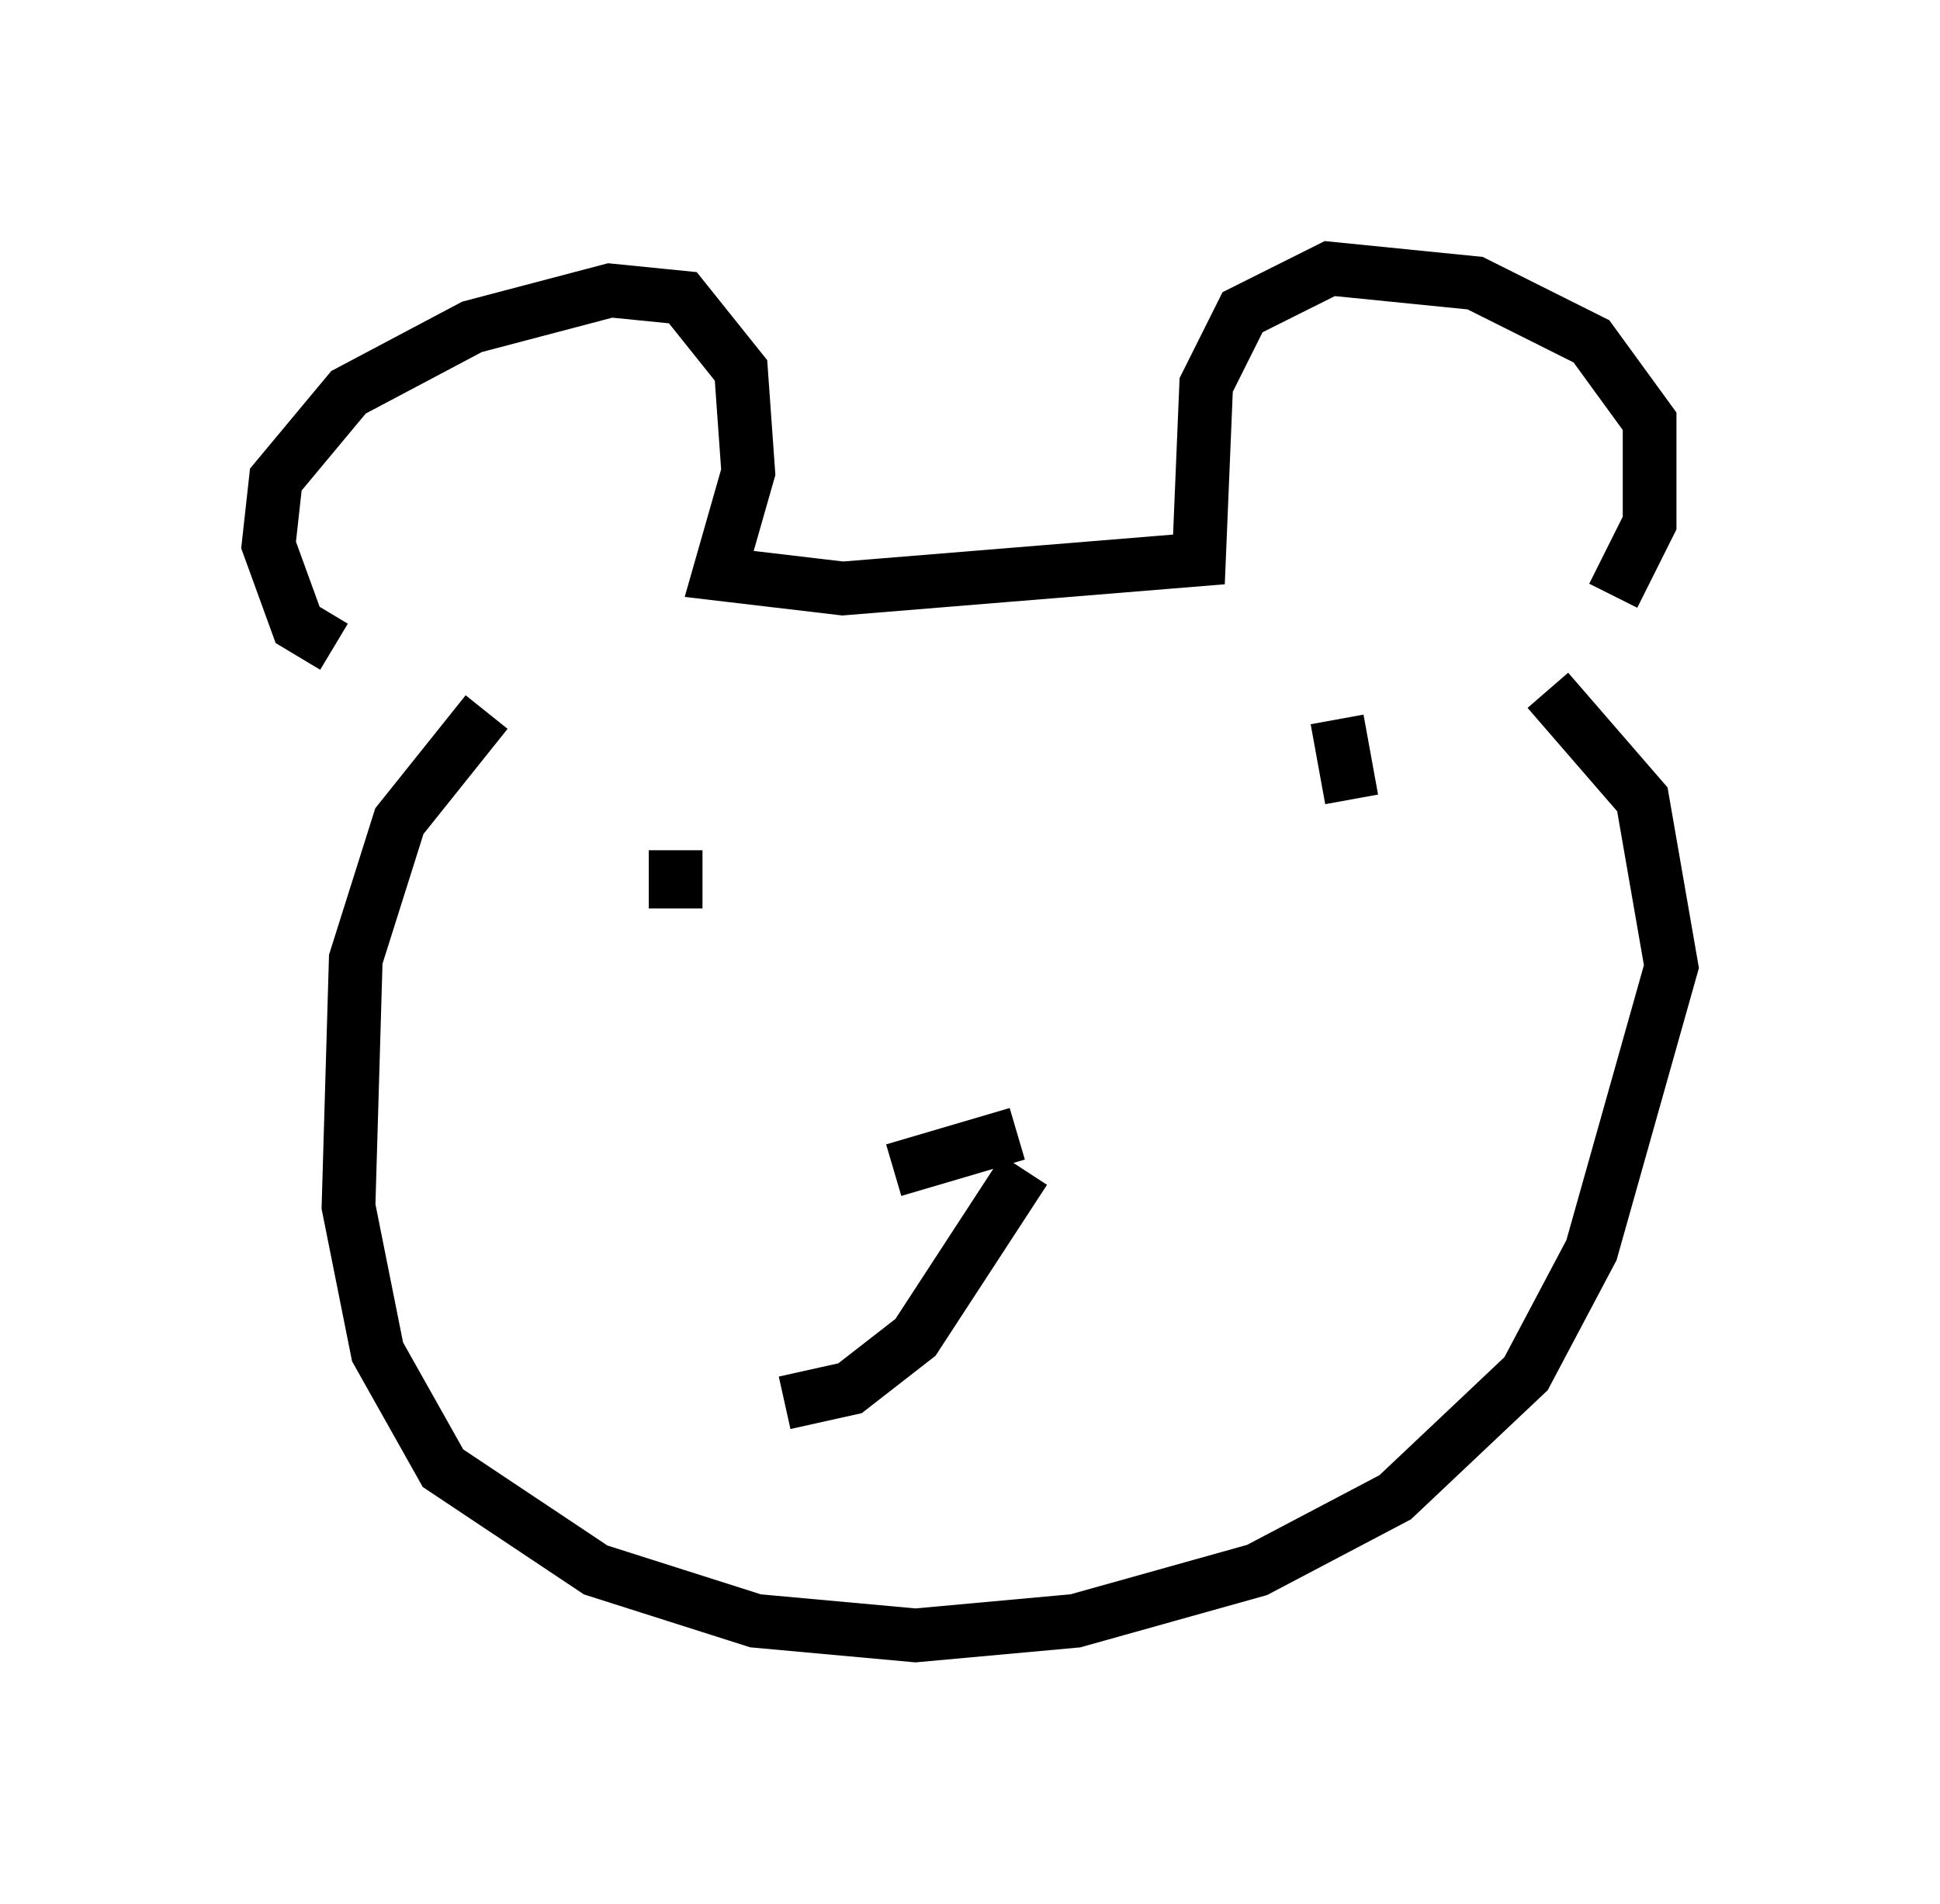 <?xml version="1.0" encoding="utf-8" ?>
<svg baseProfile="full" height="35.44" version="1.1" width="36.116" xmlns="http://www.w3.org/2000/svg" xmlns:ev="http://www.w3.org/2001/xml-events" xmlns:xlink="http://www.w3.org/1999/xlink"><defs /><rect fill="white" height="35.44" width="36.116" x="0" y="0" /><path d="M8.112, 12.172 m-1.894, -0.135 l-0.677, -0.406 -0.541, -1.488 l0.135, -1.218 1.353, -1.624 l2.3, -1.218 2.571, -0.677 l1.353, 0.135 1.083, 1.353 l0.135, 1.894 -0.541, 1.894 l2.3, 0.271 6.631, -0.541 l0.135, -3.248 0.677, -1.353 l1.624, -0.812 2.706, 0.271 l2.165, 1.083 1.083, 1.488 l0.0, 1.894 -0.677, 1.353 m-20.974, 2.165 l-1.624, 2.03 -0.812, 2.571 l-0.135, 4.601 0.541, 2.706 l1.218, 2.165 2.842, 1.894 l2.977, 0.947 2.977, 0.271 l2.977, -0.271 3.383, -0.947 l2.571, -1.353 2.436, -2.3 l1.218, -2.3 1.488, -5.277 l-0.541, -3.112 -1.759, -2.03 m-16.238, 2.977 l0.0, 1.083 m12.314, -3.518 l0.271, 1.488 m-8.525, 6.901 l2.3, -0.677 m0.135, 0.677 l-2.03, 3.112 -1.218, 0.947 l-1.218, 0.271 m5.007, -4.33 " fill="none" stroke="black" stroke-width="1" /></svg>
